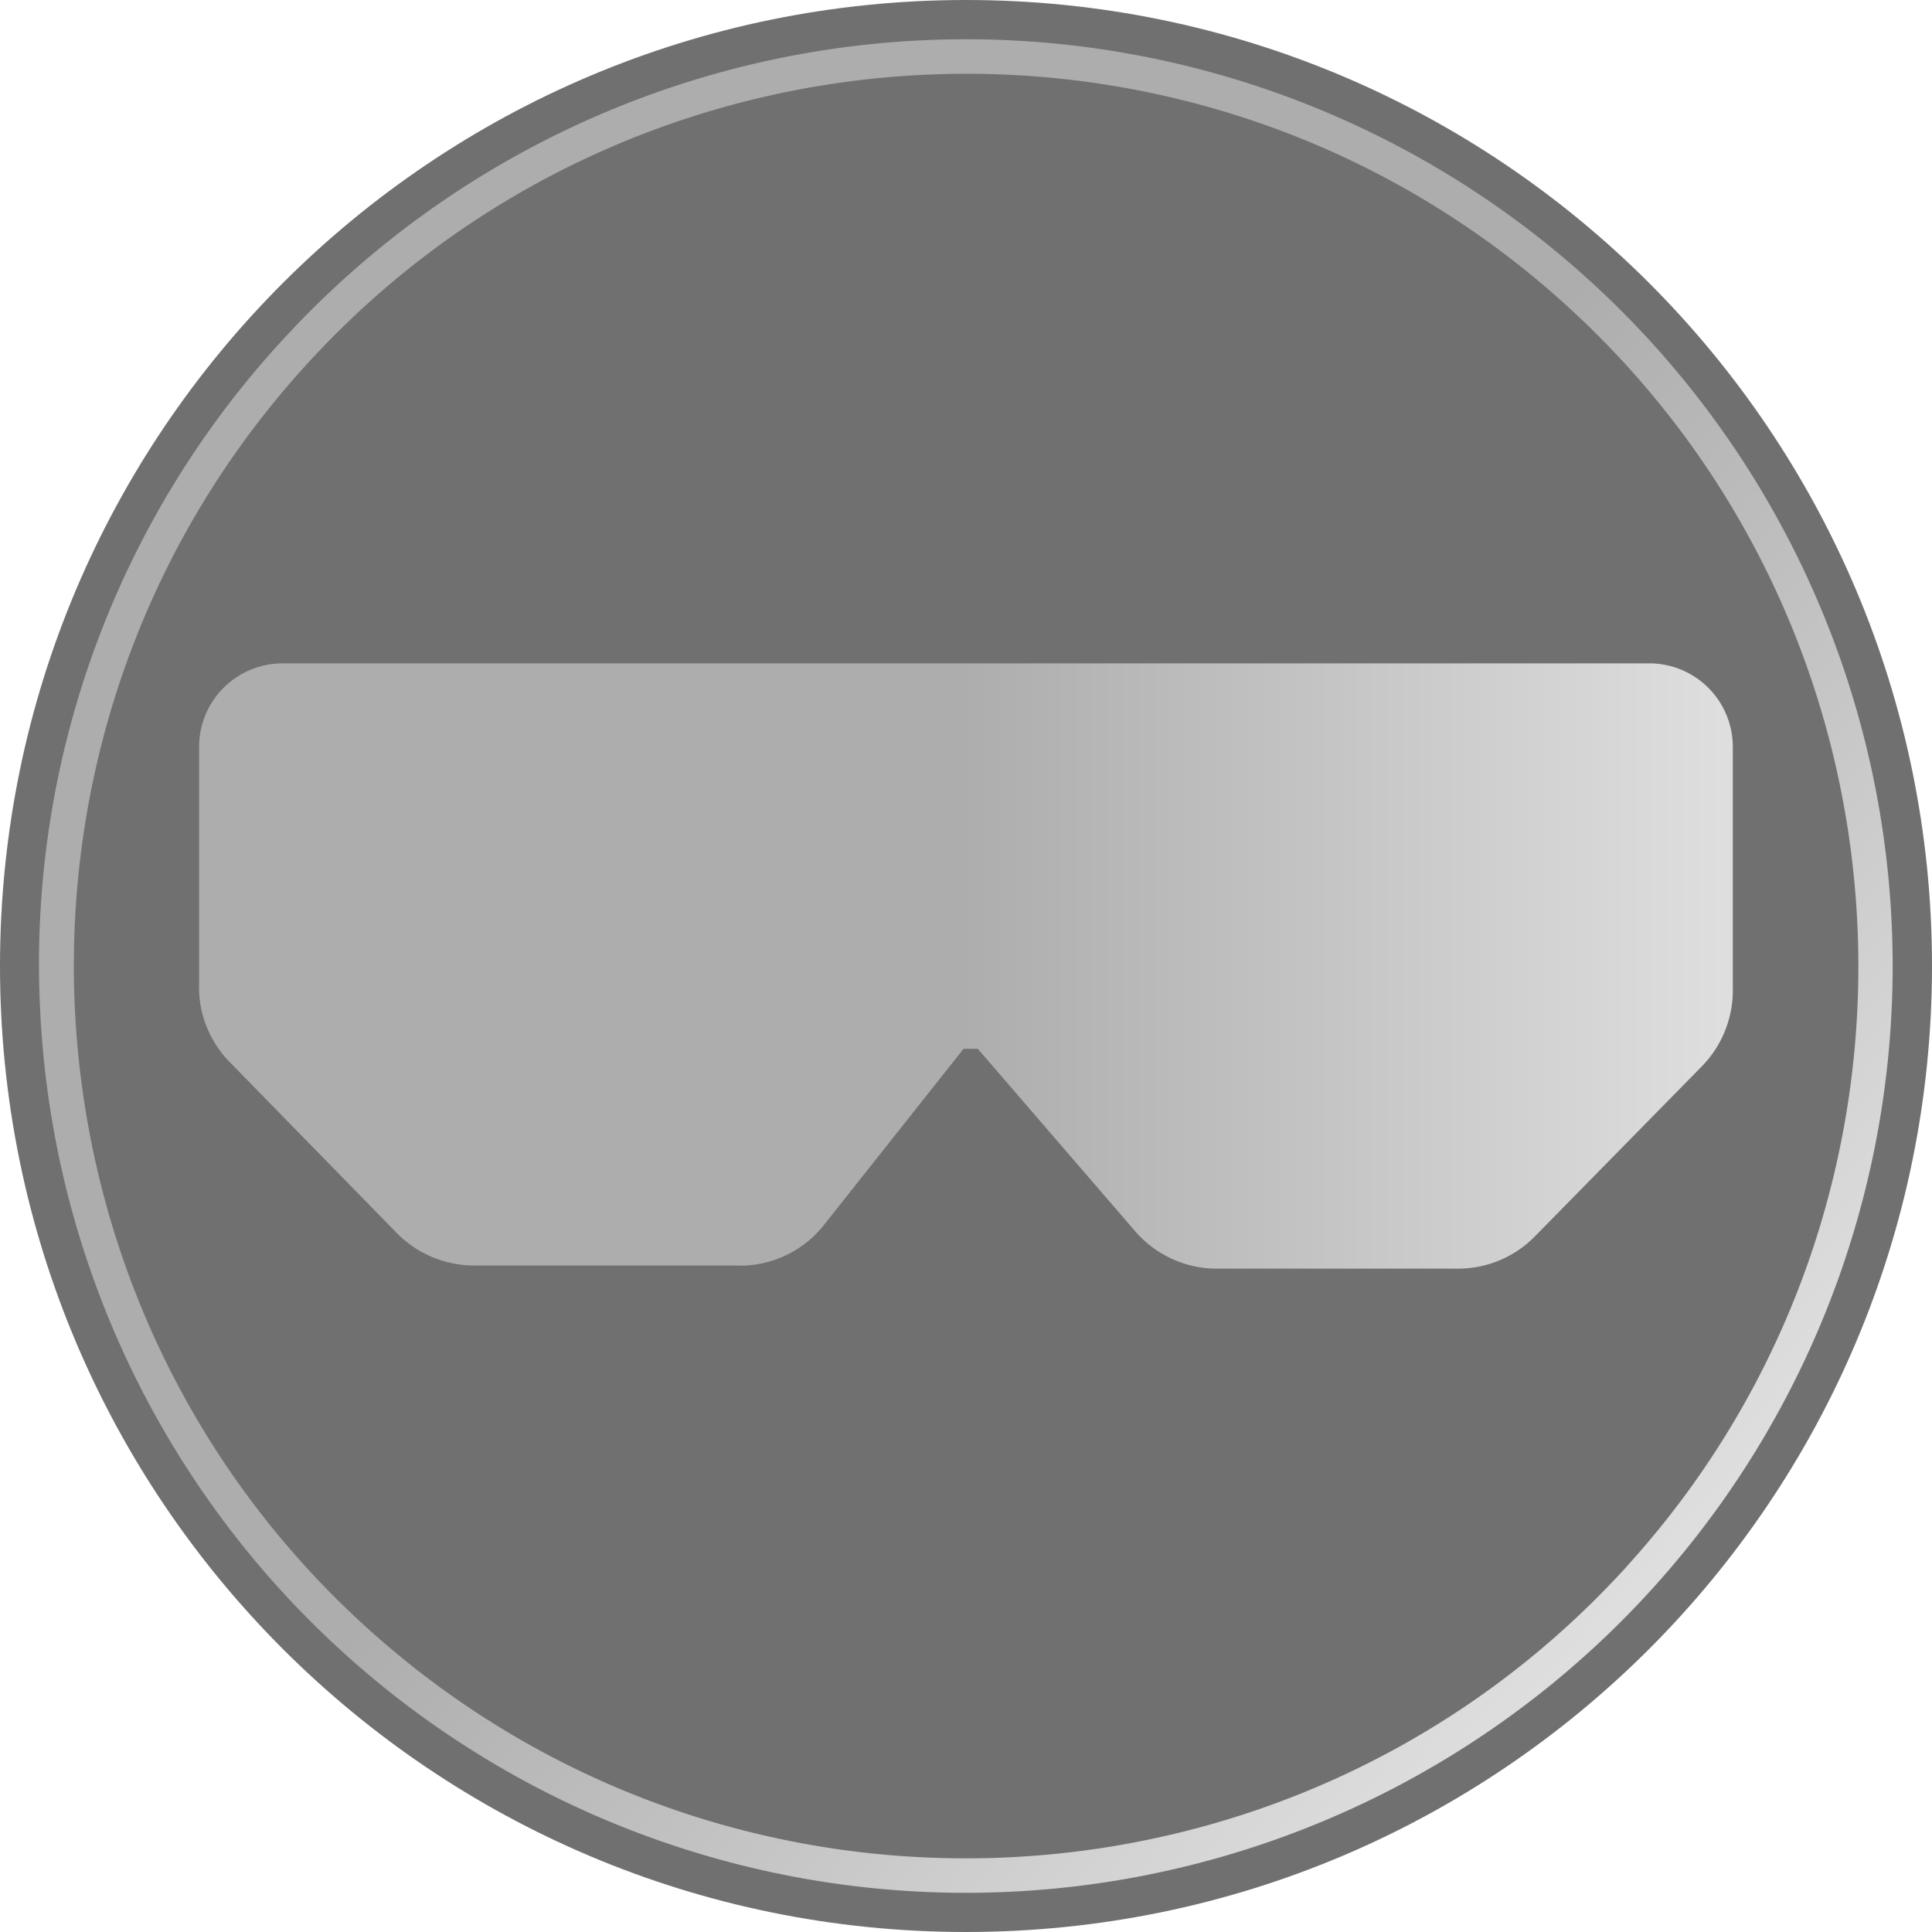 <svg xmlns="http://www.w3.org/2000/svg" width="20" height="20" fill="#000000"><g clip-path="url(#a)"><path fill="#707070" d="M10 20c5.523 0 10-4.477 10-10S15.523 0 10 0 0 4.477 0 10s4.477 10 10 10Z"/><path fill="url(#b)" d="M2.896 3.551a9.594 9.594 0 1 1-2.48 6.913 9.533 9.533 0 0 1 2.48-6.913Zm13.948 12.66c3.425-3.773 3.14-9.628-.632-13.053C12.44-.267 6.582.017 3.158 3.79c-3.424 3.772-3.14 9.629.632 13.053 3.773 3.425 9.629 3.142 13.054-.631Z"/><path fill="url(#c)" d="M17.073 6.867H2.926a.865.865 0 0 0-.865.857v2.464c-.01.305.11.6.326.816l1.73 1.77c.217.215.511.333.816.326h2.66c.349.021.688-.124.914-.391l1.468-1.852h.147l1.632 1.892c.206.237.502.376.816.384h2.504c.307.005.602-.116.816-.335l1.73-1.762c.212-.218.326-.512.318-.816V7.724a.865.865 0 0 0-.865-.857Z"/></g><defs><linearGradient id="b" x1="2.898" x2="17.104" y1="3.549" y2="16.451" gradientUnits="userSpaceOnUse"><stop stop-color="#adadad"/><stop offset=".496" stop-color="#adadad"/><stop offset=".993" stop-color="#dedede"/></linearGradient><linearGradient id="c" x1="2.061" x2="17.939" y1="10" y2="10" gradientUnits="userSpaceOnUse"><stop stop-color="#adadad"/><stop offset=".496" stop-color="#adadad"/><stop offset=".993" stop-color="#dedede"/></linearGradient><clipPath id="a"><path fill="#ffffff" d="M0 0h20v20H0z"/></clipPath></defs></svg>
